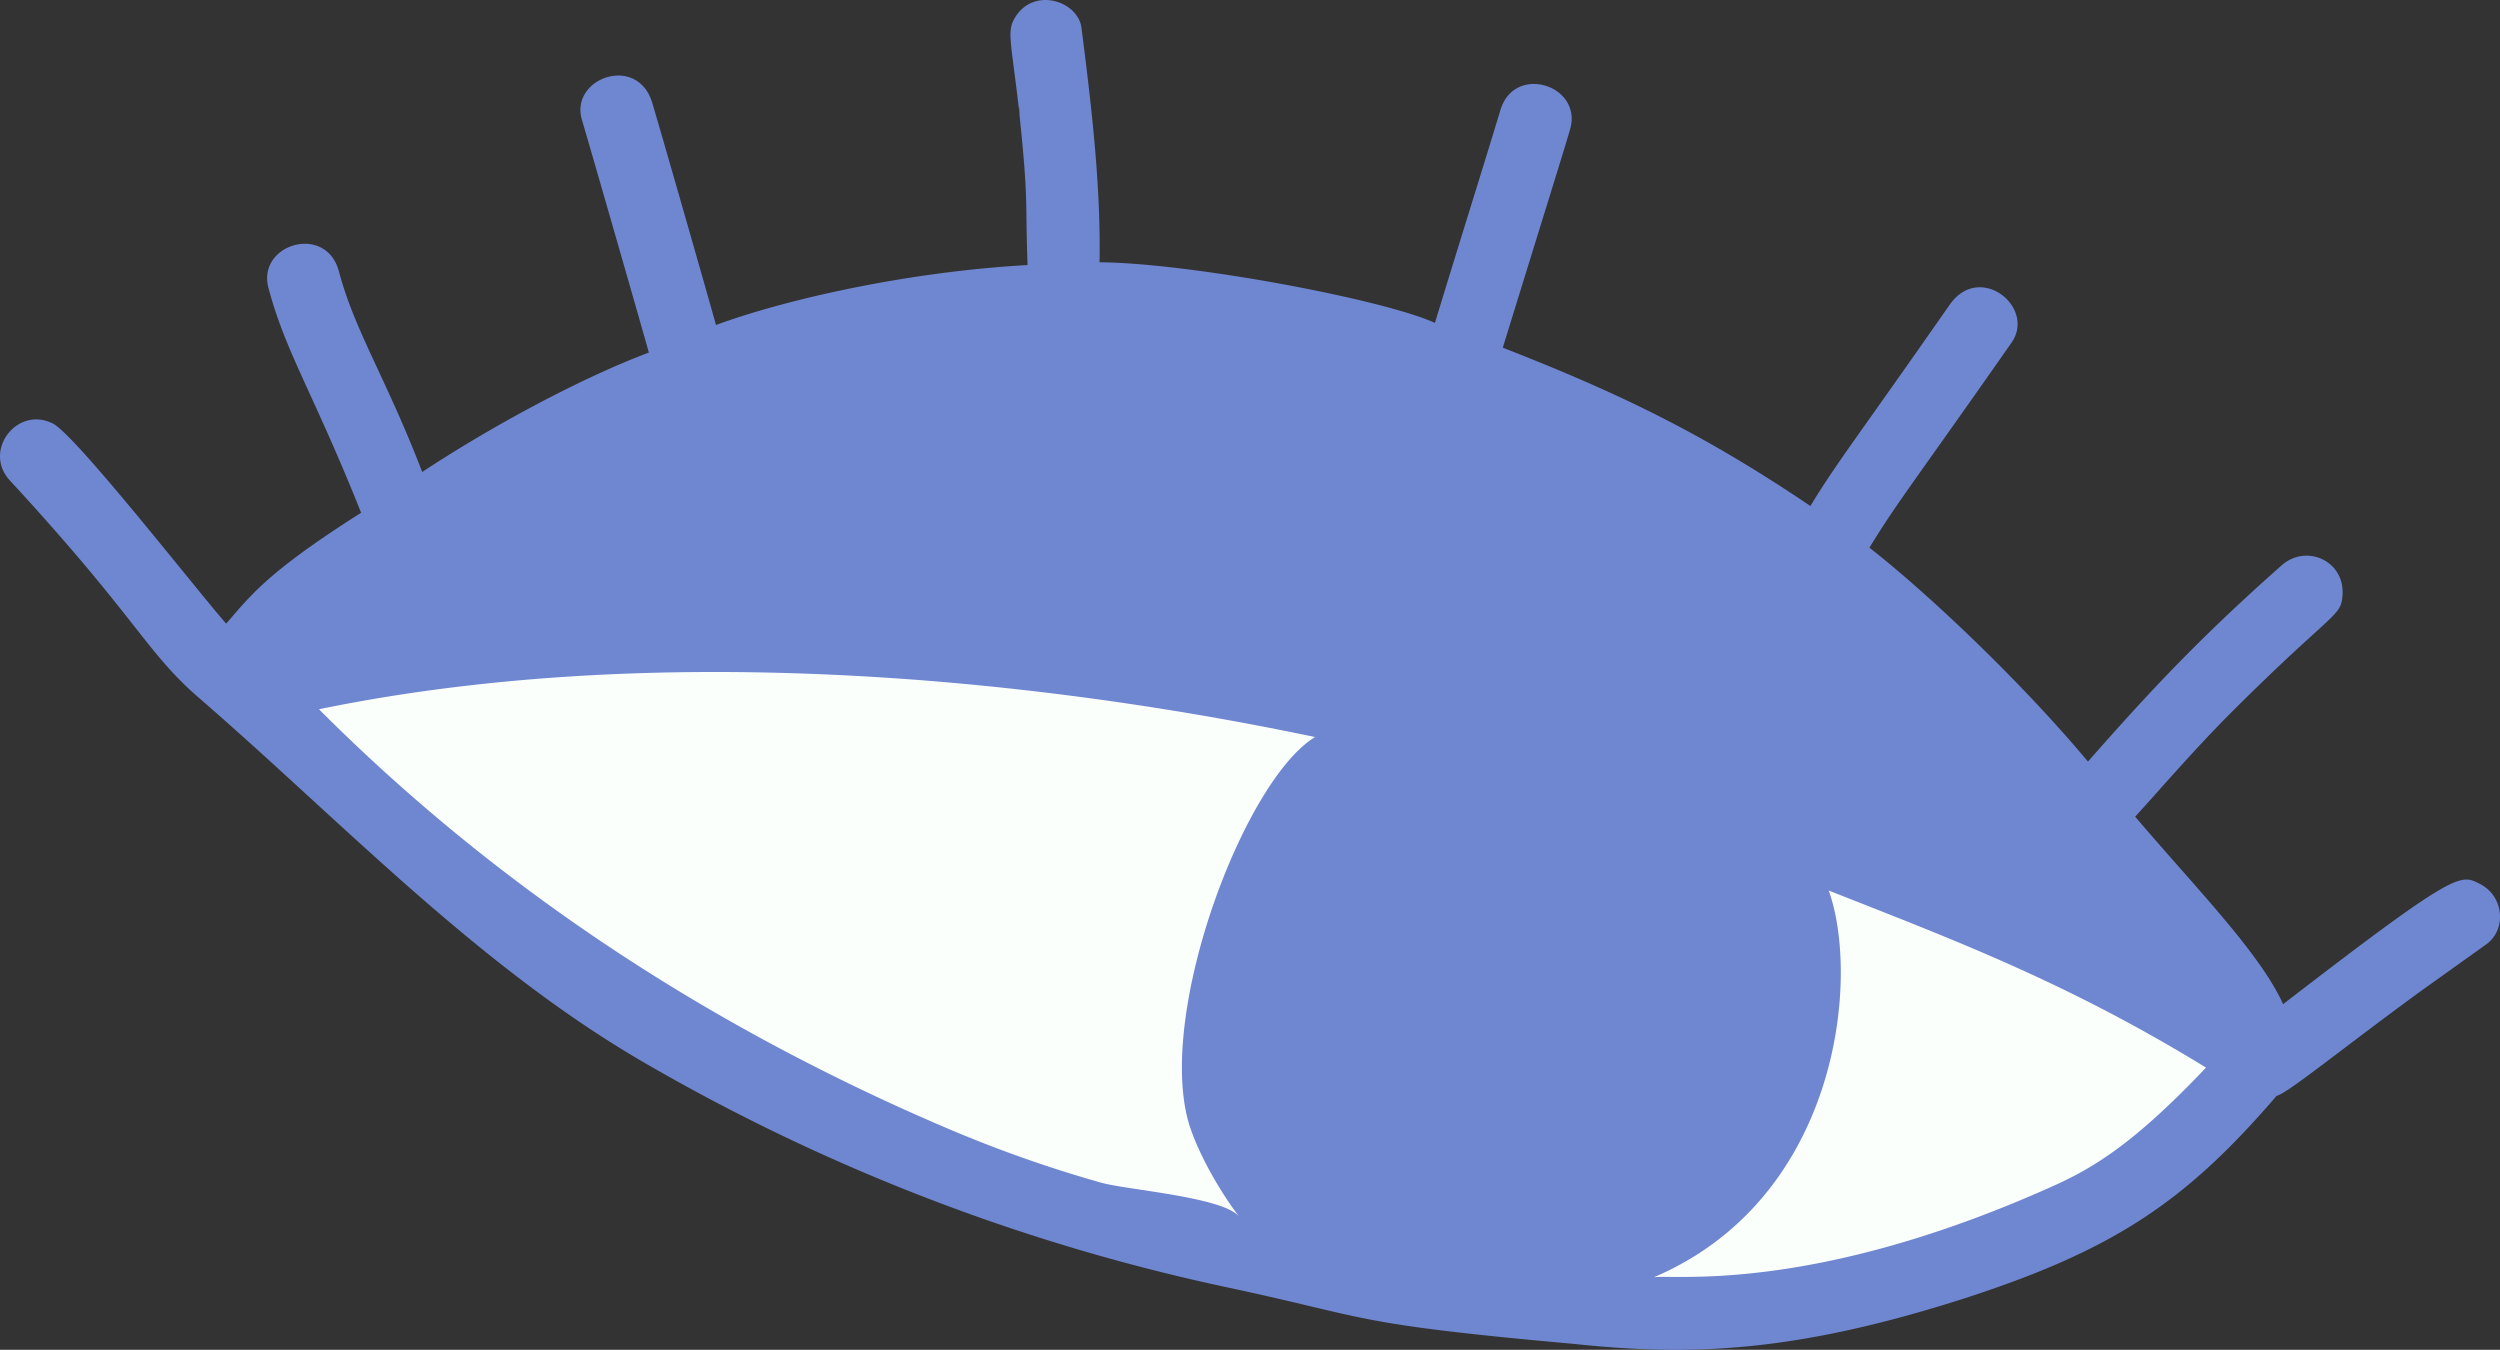 <svg xmlns="http://www.w3.org/2000/svg" width="1080" height="583.1" viewBox="0 0 1080 583.1">
  <rect x="0" y="0" width="1080" height="583.1" fill="#333333" stroke="none"/>
  <title>icons56_243368194</title>
  <g id="Layer_2" data-name="Layer 2">
    <g id="_196193828">
      <g id="_243368194">
        <g id="icons56_243368194">
          <g>
            <path d="M950.6,410.2c-47.9-83.2-109-155.3-239.7-221.8-66.4-33.7-139.9-54.5-217.6-55.9-56.7-1-132.9,6.1-189.1,24.9-24.6,8.1-80.9,38.4-90.4,43.7-74,41.9-85,54-107.3,80.3-16.7,16.6,6.7,34.2,38,61.7C226,416,265.1,447.6,370.6,494.8c39.5,17.8,106.8,42.7,152.7,54.6C592,567.2,707.6,571.9,768,569c119.6-5.6,199.3-61.4,204.6-105.3C974.1,451.9,969,442.2,950.6,410.2Z" fill="#fbfffc"/>
            <path d="M680.3,580.6c50,5.3,94.8,3.7,167.1-19.3,65.5-21.1,96.5-41.8,136.1-87.9,4.6-1,27.1-19.5,61.4-44.6L1074,408c8.9-6.3,7.8-20.8-2.6-26.1-8.6-4.4-9.7-6.2-85.1,51.9-10-22.2-38-50.5-63.9-81,11.6-12.7,26.1-29.7,42.8-46.3,43.8-43.6,46.3-39.8,46.8-50,.6-14.3-15.7-21.6-26.3-12.3-36.6,32.4-57.8,55.4-83.7,84.8-29.1-34.8-69.2-72.7-94.4-92.4,11.8-19.4,20.1-29.5,61.4-88.6,10.6-15.2-13.7-34.9-26.7-16.4-40.8,58.5-48.8,68.2-60.2,87-46.5-31.4-82.7-48.8-132.9-68.4,23.8-77,24.2-78,29-94,5.9-19.3-23.9-28.9-30-8.7-8.3,27.4-19.3,62.3-28.3,92C597.6,129.3,514,113.6,475,113.3c.6-33.6-3.6-68.3-7.8-101.3C465.7.5,446.8-5.8,438.6,7.4c-3.7,6.1-2,9,1.6,39.9V45.5l.3,4.9c3.8,36.5,2.4,35.4,3.4,64.1-50.5,2.8-103.3,14.4-134.6,25.9-2.3-8.5-23.4-82.2-27.5-95.9-6.4-21.4-35.8-10.7-30.4,7.3,4.2,14.1,27.9,96.7,28.9,100.5-32.1,12.1-71.5,34.1-97.9,51.6-15.6-40.6-29.1-60.7-36-86.7-5.6-20.8-35.6-11.7-30.4,7.3,7.4,27.8,19.5,45.6,40,97-41.3,26.2-47.9,36.1-58.3,47.9C86.4,256.7,32.9,188.1,22.9,183,7.4,175.1-7.6,194.8,4.3,207.6,60,268,62.7,281.4,86.2,301.7,147.5,354.8,205.5,416.5,277,458.3a858.7,858.7,0,0,0,253.9,98C592.2,569.4,583.2,571.9,680.3,580.6ZM953,461.2c-31.1,32.8-48.6,43.4-66.8,51.5C782.8,559,723.3,550.4,714.4,551.8c80.3-34.2,89.2-129.5,75.6-167.1C842.6,405.5,892.2,423.9,953,461.2Zm-603.1-1.5C271.7,419.8,200.3,369,137.8,306.4c135.3-27.9,293.4-16.7,430.3,12-30.4,18.5-68,117.8-54.8,165.9,3.4,12.1,12.9,29.4,22.1,41.4-6.5-8.5-48-11.6-59.4-14.7a549.9,549.9,0,0,1-65-22.8Q379.8,475,349.9,459.7Z" fill="#6f86d1"/>
          </g>
        </g>
      </g>
    </g>
  </g>
</svg>
